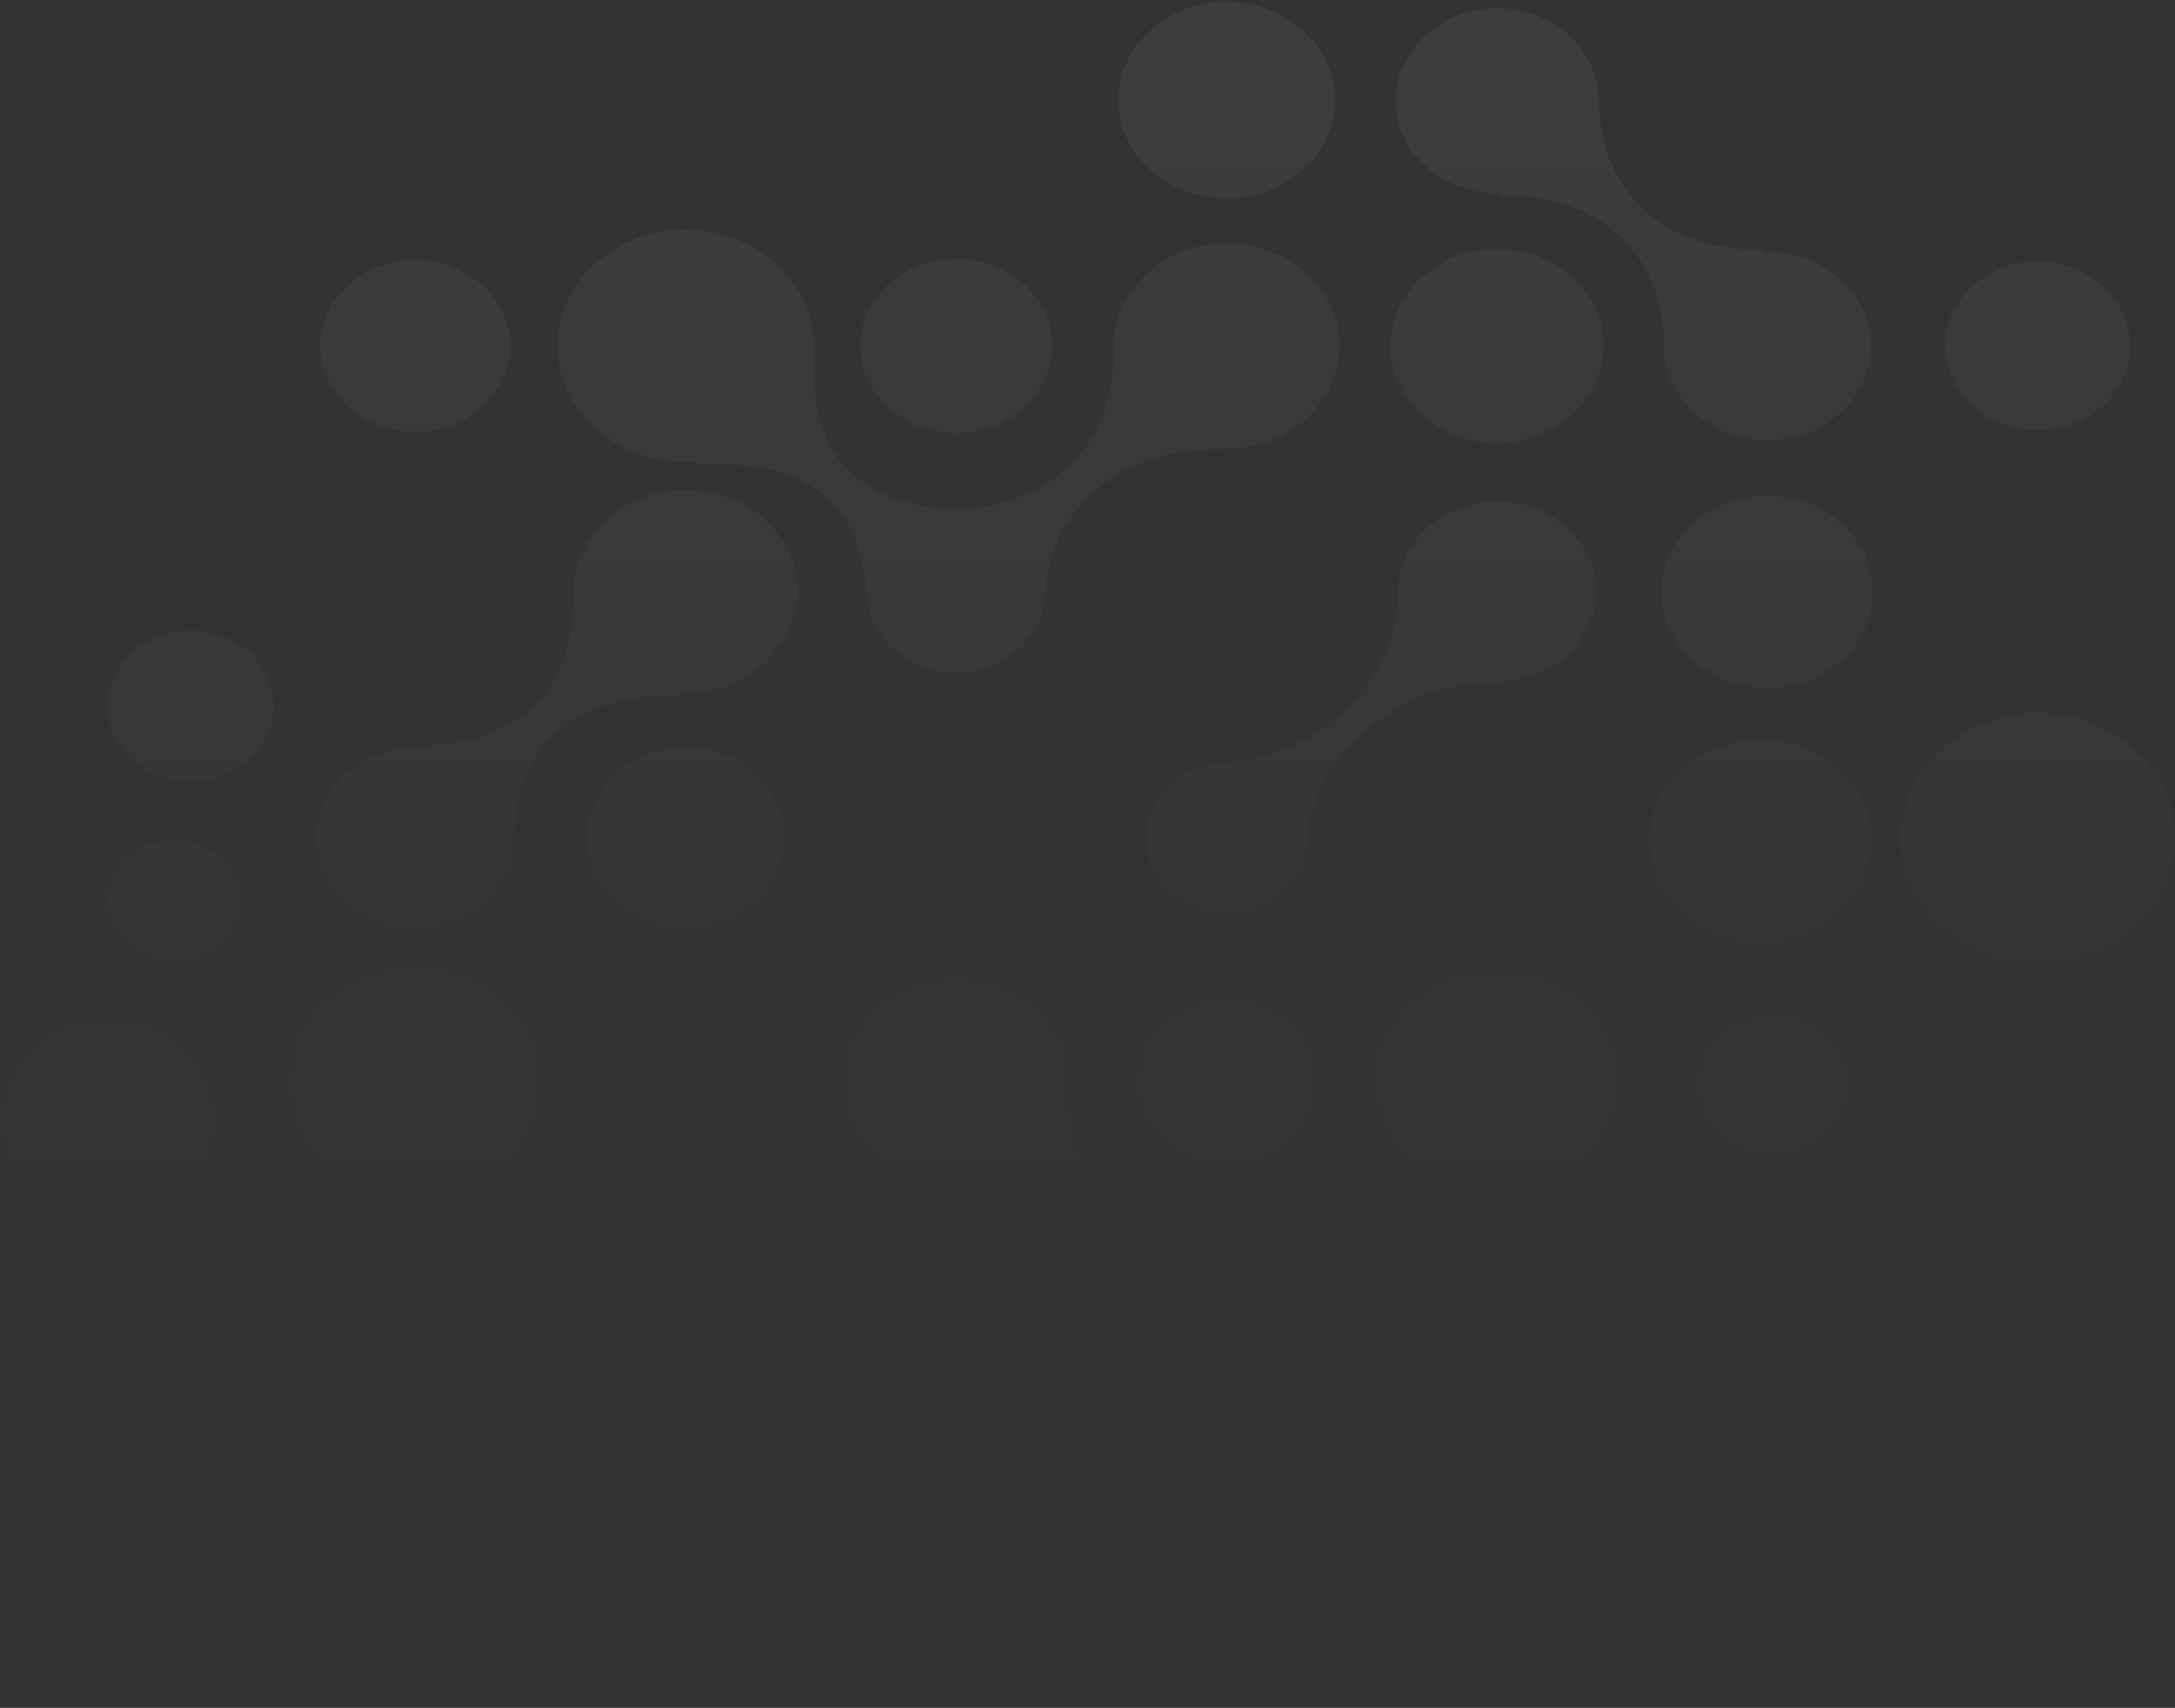 <svg xmlns="http://www.w3.org/2000/svg" xmlns:xlink="http://www.w3.org/1999/xlink" width="328.98" height="258.3" viewBox="0 0 328.98 258.3"><rect x="0" y="0" width="328.98" height="258.3" fill="#333333" stroke="none"/><defs><style>.cls-1{opacity:0.15;}.cls-2{opacity:0.28;}.cls-3{fill:url(#linear-gradient);}.cls-4{fill:url(#linear-gradient-2);}.cls-5{fill:url(#linear-gradient-3);}.cls-6{fill:url(#linear-gradient-4);}.cls-7{fill:url(#linear-gradient-5);}.cls-8{fill:url(#linear-gradient-6);}.cls-9{fill:url(#linear-gradient-7);}.cls-10{fill:url(#linear-gradient-9);}.cls-11{fill:url(#linear-gradient-10);}.cls-12{fill:url(#linear-gradient-11);}.cls-13{fill:url(#linear-gradient-16);}.cls-14{fill:url(#linear-gradient-18);}.cls-15{fill:url(#linear-gradient-19);}.cls-16{fill:url(#linear-gradient-28);}.cls-17{fill:url(#linear-gradient-29);}.cls-18{fill:url(#linear-gradient-30);}.cls-19{fill:url(#linear-gradient-31);}.cls-20{fill:url(#linear-gradient-32);}.cls-21{fill:url(#linear-gradient-33);}</style><linearGradient id="linear-gradient" x1="-1936.87" y1="13.8" x2="-1936.87" y2="183.63" gradientTransform="translate(1953.2)" gradientUnits="userSpaceOnUse"><stop offset="0.06" stop-color="#fff"/><stop offset="1" stop-color="#fff" stop-opacity="0"/></linearGradient><linearGradient id="linear-gradient-2" x1="-1881.6" y1="13.8" x2="-1881.6" y2="183.63" xlink:href="#linear-gradient"/><linearGradient id="linear-gradient-3" x1="-1808.57" y1="13.8" x2="-1808.57" y2="183.63" xlink:href="#linear-gradient"/><linearGradient id="linear-gradient-4" x1="-1849.48" y1="13.8" x2="-1849.48" y2="183.63" xlink:href="#linear-gradient"/><linearGradient id="linear-gradient-5" x1="-1685.03" y1="13.8" x2="-1685.03" y2="183.63" xlink:href="#linear-gradient"/><linearGradient id="linear-gradient-6" x1="-1726.76" y1="13.8" x2="-1726.76" y2="183.63" xlink:href="#linear-gradient"/><linearGradient id="linear-gradient-7" x1="-1767.67" y1="13.8" x2="-1767.67" y2="183.63" xlink:href="#linear-gradient"/><linearGradient id="linear-gradient-9" x1="-1890.39" y1="13.8" x2="-1890.39" y2="183.63" xlink:href="#linear-gradient"/><linearGradient id="linear-gradient-10" x1="-1644.94" y1="13.8" x2="-1644.94" y2="183.63" xlink:href="#linear-gradient"/><linearGradient id="linear-gradient-11" x1="-1686.95" y1="13.8" x2="-1686.95" y2="183.63" xlink:href="#linear-gradient"/><linearGradient id="linear-gradient-16" x1="-1685.85" y1="13.8" x2="-1685.85" y2="183.63" xlink:href="#linear-gradient"/><linearGradient id="linear-gradient-18" x1="-1924.31" y1="13.8" x2="-1924.31" y2="183.63" xlink:href="#linear-gradient"/><linearGradient id="linear-gradient-19" x1="-1926.94" y1="13.8" x2="-1926.94" y2="183.63" xlink:href="#linear-gradient"/><linearGradient id="linear-gradient-28" x1="-1809.72" y1="13.8" x2="-1809.72" y2="183.63" xlink:href="#linear-gradient"/><linearGradient id="linear-gradient-29" x1="-1745.81" y1="13.8" x2="-1745.81" y2="183.63" xlink:href="#linear-gradient"/><linearGradient id="linear-gradient-30" x1="-1835.27" y1="13.8" x2="-1835.27" y2="183.63" xlink:href="#linear-gradient"/><linearGradient id="linear-gradient-31" x1="-1789.22" y1="13.8" x2="-1789.22" y2="183.63" xlink:href="#linear-gradient"/><linearGradient id="linear-gradient-32" x1="-1706.17" y1="13.8" x2="-1706.17" y2="183.63" xlink:href="#linear-gradient"/><linearGradient id="linear-gradient-33" x1="-1868.89" y1="13.8" x2="-1868.89" y2="183.63" xlink:href="#linear-gradient"/></defs><title>bg-header</title><g id="Layer_2" data-name="Layer 2"><g id="Layer_1-2" data-name="Layer 1"><g id="_Group_" data-name="&lt;Group&gt;" class="cls-1"><g id="_Group_2" data-name="&lt;Group&gt;" class="cls-2"><path id="_Path_" data-name="&lt;Path&gt;" class="cls-3" d="M0,169.27c0,8.16,7.35,14.84,16.33,14.84s16.33-6.68,16.33-14.84-7.35-14.84-16.33-14.84S0,161.11,0,169.27Z"/><path id="_Path_2" data-name="&lt;Path&gt;" class="cls-4" d="M62.81,192.09c0,4.39,4,8,8.79,8s8.79-3.59,8.79-8-4-8-8.79-8S62.81,187.7,62.81,192.09Z"/><path id="_Path_3" data-name="&lt;Path&gt;" class="cls-5" d="M126,201c0,9.29,8.37,16.9,18.59,16.9s18.59-7.6,18.59-16.9-8.37-16.9-18.59-16.9S126,191.71,126,201Z"/><path id="_Path_4" data-name="&lt;Path&gt;" class="cls-6" d="M88.84,201c0,7.44,6.69,13.52,14.88,13.52S118.6,208.44,118.6,201s-6.69-13.52-14.88-13.52S88.84,193.57,88.84,201Z"/><path id="_Path_5" data-name="&lt;Path&gt;" class="cls-7" d="M256.61,164.32c0,5.78,5.2,10.5,11.56,10.5s11.56-4.73,11.56-10.5-5.2-10.5-11.56-10.5S256.61,158.54,256.61,164.32Z"/><path id="_Path_6" data-name="&lt;Path&gt;" class="cls-8" d="M208,163.83c0,9.2,8.29,16.73,18.41,16.73s18.41-7.53,18.41-16.73-8.29-16.73-18.41-16.73S208,154.63,208,163.83Z"/><path id="_Path_7" data-name="&lt;Path&gt;" class="cls-9" d="M171.84,163.83c0,6.84,6.16,12.44,13.69,12.44s13.69-5.6,13.69-12.44-6.16-12.44-13.69-12.44S171.84,157,171.84,163.83Z"/><path id="_Path_8" data-name="&lt;Path&gt;" class="cls-6" d="M89.51,163.83c0,7.1,6.39,12.91,14.21,12.91s14.21-5.81,14.21-12.91-6.39-12.91-14.21-12.91S89.51,156.73,89.51,163.83Z"/><path id="_Path_9" data-name="&lt;Path&gt;" class="cls-10" d="M43.68,163.83c0,9.56,8.61,17.38,19.13,17.38s19.13-7.82,19.13-17.38-8.61-17.38-19.13-17.38S43.68,154.27,43.68,163.83Z"/><path id="_Path_10" data-name="&lt;Path&gt;" class="cls-11" d="M287.53,126.66c0,10.36,9.33,18.83,20.73,18.83S329,137,329,126.66s-9.33-18.83-20.73-18.83S287.53,116.3,287.53,126.66Z"/><path id="_Path_11" data-name="&lt;Path&gt;" class="cls-12" d="M249.44,127.16c0,8.4,7.56,15.27,16.8,15.27s16.8-6.87,16.8-15.27-7.56-15.27-16.8-15.27S249.44,118.76,249.44,127.16Z"/><path id="_Path_12" data-name="&lt;Path&gt;" class="cls-8" d="M208.68,127.16c0,8.88,8,16.14,17.77,16.14s17.77-7.26,17.77-16.14-8-16.14-17.77-16.14S208.68,118.28,208.68,127.16Z"/><path id="_Path_13" data-name="&lt;Path&gt;" class="cls-5" d="M129.64,126.66c0,7.49,6.74,13.62,15,13.62s15-6.13,15-13.62-6.74-13.62-15-13.62S129.64,119.17,129.64,126.66Z"/><path id="_Path_14" data-name="&lt;Path&gt;" class="cls-6" d="M88.78,126.66c0,7.47,6.72,13.58,14.94,13.58s14.94-6.11,14.94-13.58-6.72-13.58-14.94-13.58S88.78,119.19,88.78,126.66Z"/><path id="_Path_15" data-name="&lt;Path&gt;" class="cls-11" d="M295,89.49c0,6.63,6,12.05,13.26,12.05s13.26-5.42,13.26-12.05-6-12.05-13.26-12.05S295,82.86,295,89.49Z"/><path id="_Path_16" data-name="&lt;Path&gt;" class="cls-13" d="M251.32,89.49c0,8,7.21,14.56,16,14.56s16-6.55,16-14.56-7.21-14.56-16-14.56S251.32,81.48,251.32,89.49Z"/><path id="_Path_17" data-name="&lt;Path&gt;" class="cls-9" d="M172.16,89.49c0,6.69,6,12.15,13.38,12.15s13.38-5.47,13.38-12.15-6-12.15-13.38-12.15S172.16,82.8,172.16,89.49Z"/><path id="_Path_18" data-name="&lt;Path&gt;" class="cls-14" d="M16.33,106.8c0,6.28,5.65,11.41,12.56,11.41s12.56-5.14,12.56-11.41S35.79,95.38,28.89,95.38,16.33,100.52,16.33,106.8Z"/><path id="_Path_19" data-name="&lt;Path&gt;" class="cls-15" d="M16.33,136.12c0,5,4.47,9,9.93,9s9.93-4.06,9.93-9-4.47-9-9.93-9S16.33,131.16,16.33,136.12Z"/><path id="_Path_20" data-name="&lt;Path&gt;" class="cls-10" d="M47.17,89.49c0,7.82,7,14.21,15.64,14.21s15.64-6.4,15.64-14.21-7-14.21-15.64-14.21S47.17,81.67,47.17,89.49Z"/><path id="_Path_21" data-name="&lt;Path&gt;" class="cls-11" d="M294.21,52.32c0,7,6.32,12.76,14,12.76s14-5.74,14-12.76-6.32-12.76-14-12.76S294.21,45.3,294.21,52.32Z"/><path id="_Path_22" data-name="&lt;Path&gt;" class="cls-8" d="M210.3,52.32c0,8.07,7.27,14.67,16.14,14.67s16.14-6.6,16.14-14.67-7.27-14.67-16.14-14.67S210.3,44.25,210.3,52.32Z"/><path id="_Path_23" data-name="&lt;Path&gt;" class="cls-5" d="M130.11,52.32c0,7.25,6.53,13.19,14.52,13.19s14.52-5.94,14.52-13.19-6.53-13.19-14.52-13.19S130.11,45.06,130.11,52.32Z"/><path id="_Path_24" data-name="&lt;Path&gt;" class="cls-10" d="M48.46,52.32c0,7.17,6.46,13,14.35,13s14.35-5.87,14.35-13-6.46-13-14.35-13S48.46,45.14,48.46,52.32Z"/><path id="_Path_25" data-name="&lt;Path&gt;" class="cls-13" d="M250.68,15.15c0,8.33,7.5,15.15,16.67,15.15S284,23.48,284,15.15,276.51,0,267.35,0,250.68,6.82,250.68,15.15Z"/><path id="_Path_26" data-name="&lt;Path&gt;" class="cls-9" d="M169.15,15.15c0,8.19,7.37,14.88,16.38,14.88s16.38-6.7,16.38-14.88S194.54.26,185.53.26,169.15,7,169.15,15.15Z"/><path id="_Path_27" data-name="&lt;Path&gt;" class="cls-5" d="M130.47,15.15c0,7.07,6.37,12.86,14.15,12.86s14.15-5.79,14.15-12.86S152.41,2.29,144.63,2.29,130.47,8.07,130.47,15.15Z"/><path id="_Path_28" data-name="&lt;Path&gt;" class="cls-16" d="M202.62,52.32c0-8.54-7.69-15.52-17.08-15.52s-17.08,7-17.08,15.52c0,.12,0,.23,0,.34h0C168.81,68.36,158,76.56,144.72,77c-13.2-.62-22.43-6.16-21.65-23.92l0,0c0-.25,0-.5,0-.76,0-9.68-8.72-17.6-19.37-17.6s-19.37,7.92-19.37,17.6,8.72,17.6,19.37,17.6c.56,0,1.11,0,1.66-.08l-.45.43c19.33-1.12,25.42,7.53,26.26,20l0,0c.44,6.37,6.3,11.47,13.42,11.47S157.76,96.49,158.06,90l0,0c.57-12.49,10.83-22.76,27.89-22.08l-.13-.11C195.1,67.67,202.62,60.76,202.62,52.32Z"/><path id="_Path_29" data-name="&lt;Path&gt;" class="cls-17" d="M226.44,75.84c-8.26,0-15,6.14-15,13.65,0,.07,0,.14,0,.21l0,0c.21,13.95-13.85,25.49-26.06,25.64l.26.25h-.1c-6.72,0-12.21,5-12.21,11.1s5.5,11.1,12.21,11.1S197.48,133,197.7,127l0,0c.43-11.33,13.16-24.13,28.17-23.63l-.39-.37c.31,0,.61.09.93.09,8.26,0,15-6.14,15-13.65S234.7,75.84,226.44,75.84Z"/><path id="_Path_30" data-name="&lt;Path&gt;" class="cls-18" d="M90.27,198.25c-1.91,7.46,3,15,10.82,16.73l.23,0,0,0c14.66,3,23.5,18.41,20.83,29.47l.32-.18,0,.08a11.23,11.23,0,0,0,8.8,13.6c6.39,1.41,12.9-2.39,14.45-8.46a11.19,11.19,0,0,0-8.42-13.48l0,0c-11.77-3-22.23-17.48-18.24-30.92l-.48.27c.09-.28.23-.53.3-.82,1.91-7.46-3-15-10.82-16.73S92.18,190.79,90.27,198.25Z"/><path id="_Path_31" data-name="&lt;Path&gt;" class="cls-19" d="M185.26,187.49c-14.89-.12-23.69-7.66-23.54-23.53h0s0-.09,0-.14c0-8.54-7.69-15.53-17.09-15.53s-17.09,7-17.09,15.53,7.69,15.53,17.09,15.53c.31,0,0,0,0,0,17.09-.48,25.57,8.21,26,22l0,0c.24,7.26,6.83,13.13,14.86,13.13s14.89-6.09,14.89-13.53-6.7-13.53-14.89-13.53Z"/><path id="_Path_32" data-name="&lt;Path&gt;" class="cls-20" d="M267.35,38.11l-.56,0,.35-.33C251.51,38,242,29.23,241.81,15h0c-.11-7.6-7-13.79-15.36-13.79s-15.37,6.28-15.37,14,6.92,14,15.37,14l.47,0-.34.33c15.37-.12,25,8.51,25.14,23h0c.07,7.76,7.07,14.09,15.63,14.09S283,60.13,283,52.32,275.95,38.11,267.35,38.11Z"/><path id="_Path_33" data-name="&lt;Path&gt;" class="cls-21" d="M103.72,74.09c-9.32,0-16.95,6.93-16.95,15.4,0,0,0,.08,0,.12h0c.13,15.74-9.21,23.15-24.07,23.25l.32.3h-.21c-8.18,0-14.86,6.08-14.86,13.51s6.69,13.51,14.86,13.51S77.43,134.3,77.65,127h0c.43-13.8,8.62-22.3,25.56-21.84l-.39-.37c.29,0,.58,0,.88,0,9.32,0,16.95-6.93,16.95-15.4S113,74.09,103.72,74.09Z"/></g></g></g></g></svg>